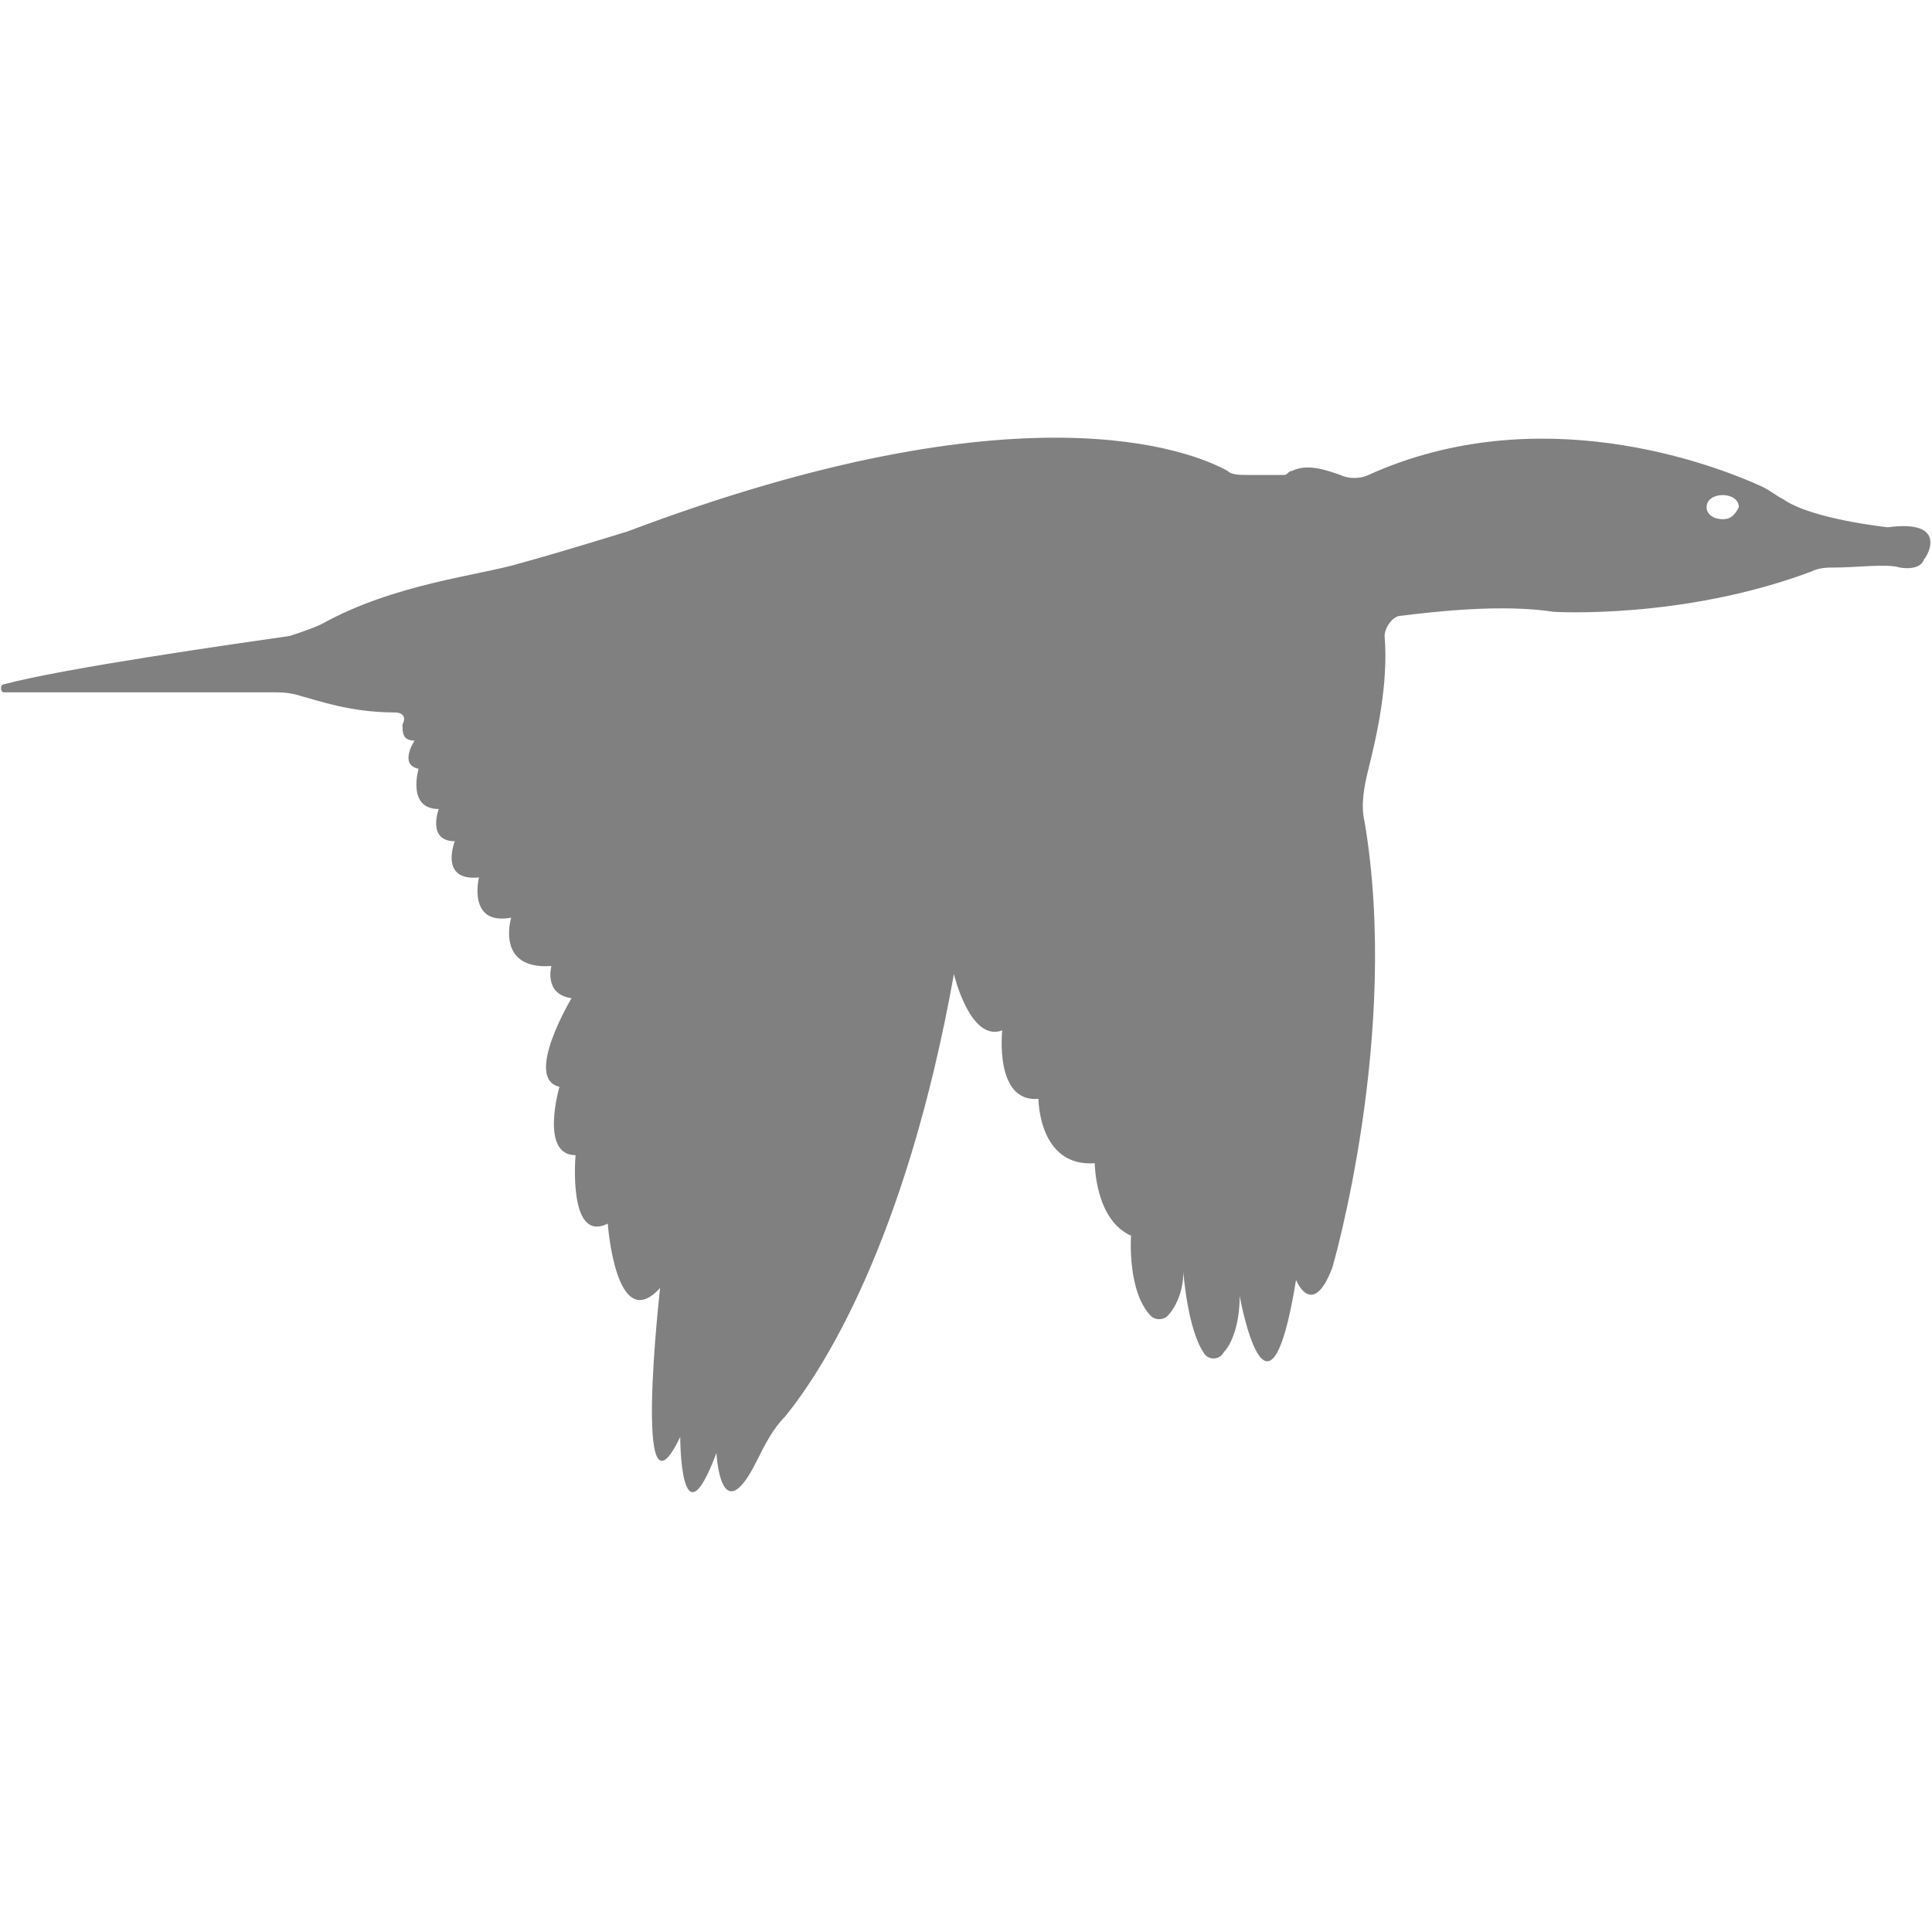 <?xml version="1.0" encoding="utf-8"?>
<!-- Generator: Adobe Illustrator 19.1.0, SVG Export Plug-In . SVG Version: 6.00 Build 0)  -->
<svg version="1.1" id="Layer_1" xmlns="http://www.w3.org/2000/svg" xmlns:xlink="http://www.w3.org/1999/xlink" x="0px" y="0px"
	 viewBox="0 0 48 48" style="enable-background:new 0 0 48 48;" xml:space="preserve">
<style type="text/css">
	.st0{fill:#808080;}
</style>
<path class="st0" d="M46.9,13.1c0,0-1.9-0.2-2.6-0.7c-0.2-0.1-0.3-0.2-0.5-0.3c-1.3-0.6-5.6-2.2-9.8-0.3c-0.2,0.1-0.5,0.1-0.7,0
	c-0.3-0.1-0.8-0.3-1.2-0.1c-0.1,0-0.1,0.1-0.2,0.1l-0.9,0c-0.2,0-0.4,0-0.5-0.1c-0.9-0.5-5.1-2.2-14.9,1.5c0,0-1.6,0.5-2.7,0.8
	c-1,0.3-3.1,0.5-4.9,1.5c-0.2,0.1-0.5,0.2-0.8,0.3c-1.4,0.2-5.6,0.8-7.1,1.2c-0.1,0-0.1,0.2,0,0.2c1.4,0,5.3,0,6.6,0
	c0.3,0,0.5,0,0.8,0.1c0.4,0.1,1.2,0.4,2.3,0.4c0.2,0,0.3,0.1,0.2,0.3c0,0.2,0,0.4,0.3,0.4c0,0-0.4,0.6,0.1,0.7c0,0-0.3,1,0.5,1
	c0,0-0.3,0.8,0.4,0.8c0,0-0.4,1,0.6,0.9c0,0-0.3,1.2,0.8,1c0,0-0.4,1.3,1,1.2c0,0-0.2,0.7,0.5,0.8c0,0-1.2,2-0.3,2.2
	c0,0-0.5,1.7,0.4,1.7c0,0-0.2,2.2,0.8,1.7c0,0,0.2,2.8,1.3,1.6c0,0-0.7,6.2,0.5,3.7c0,0,0,2.8,0.9,0.4c0,0,0.1,2,1,0.2
	c0.2-0.4,0.4-0.8,0.7-1.1c0.9-1.1,3-4.3,4.2-11c0,0,0.4,1.7,1.2,1.4c0,0-0.2,1.8,0.9,1.7c0,0,0,1.7,1.4,1.6c0,0,0,1.4,0.9,1.8
	c0,0-0.1,1.4,0.5,2c0.1,0.1,0.3,0.1,0.4,0c0.2-0.2,0.4-0.6,0.4-1.1c0,0,0.1,1.4,0.5,2c0.1,0.2,0.4,0.2,0.5,0
	c0.2-0.2,0.4-0.7,0.4-1.4c0,0,0.7,3.9,1.4-0.4c0,0,0.4,1,0.9-0.3c0,0,1.7-5.8,0.8-11.1c-0.1-0.4,0-0.9,0.1-1.3
	c0.2-0.8,0.5-2.1,0.4-3.3c0-0.2,0.2-0.5,0.4-0.5c0.8-0.1,2.5-0.3,3.8-0.1c0,0,3.2,0.2,6.4-1c0.2-0.1,0.4-0.1,0.6-0.1
	c0.5,0,1.3-0.1,1.6,0c0,0,0.5,0.1,0.6-0.2C47.9,13.8,48.4,12.9,46.9,13.1z M42.8,12.9c-0.2,0-0.4-0.1-0.4-0.3c0-0.2,0.2-0.3,0.4-0.3
	c0.2,0,0.4,0.1,0.4,0.3C43.1,12.8,43,12.9,42.8,12.9z"/>
</svg>
